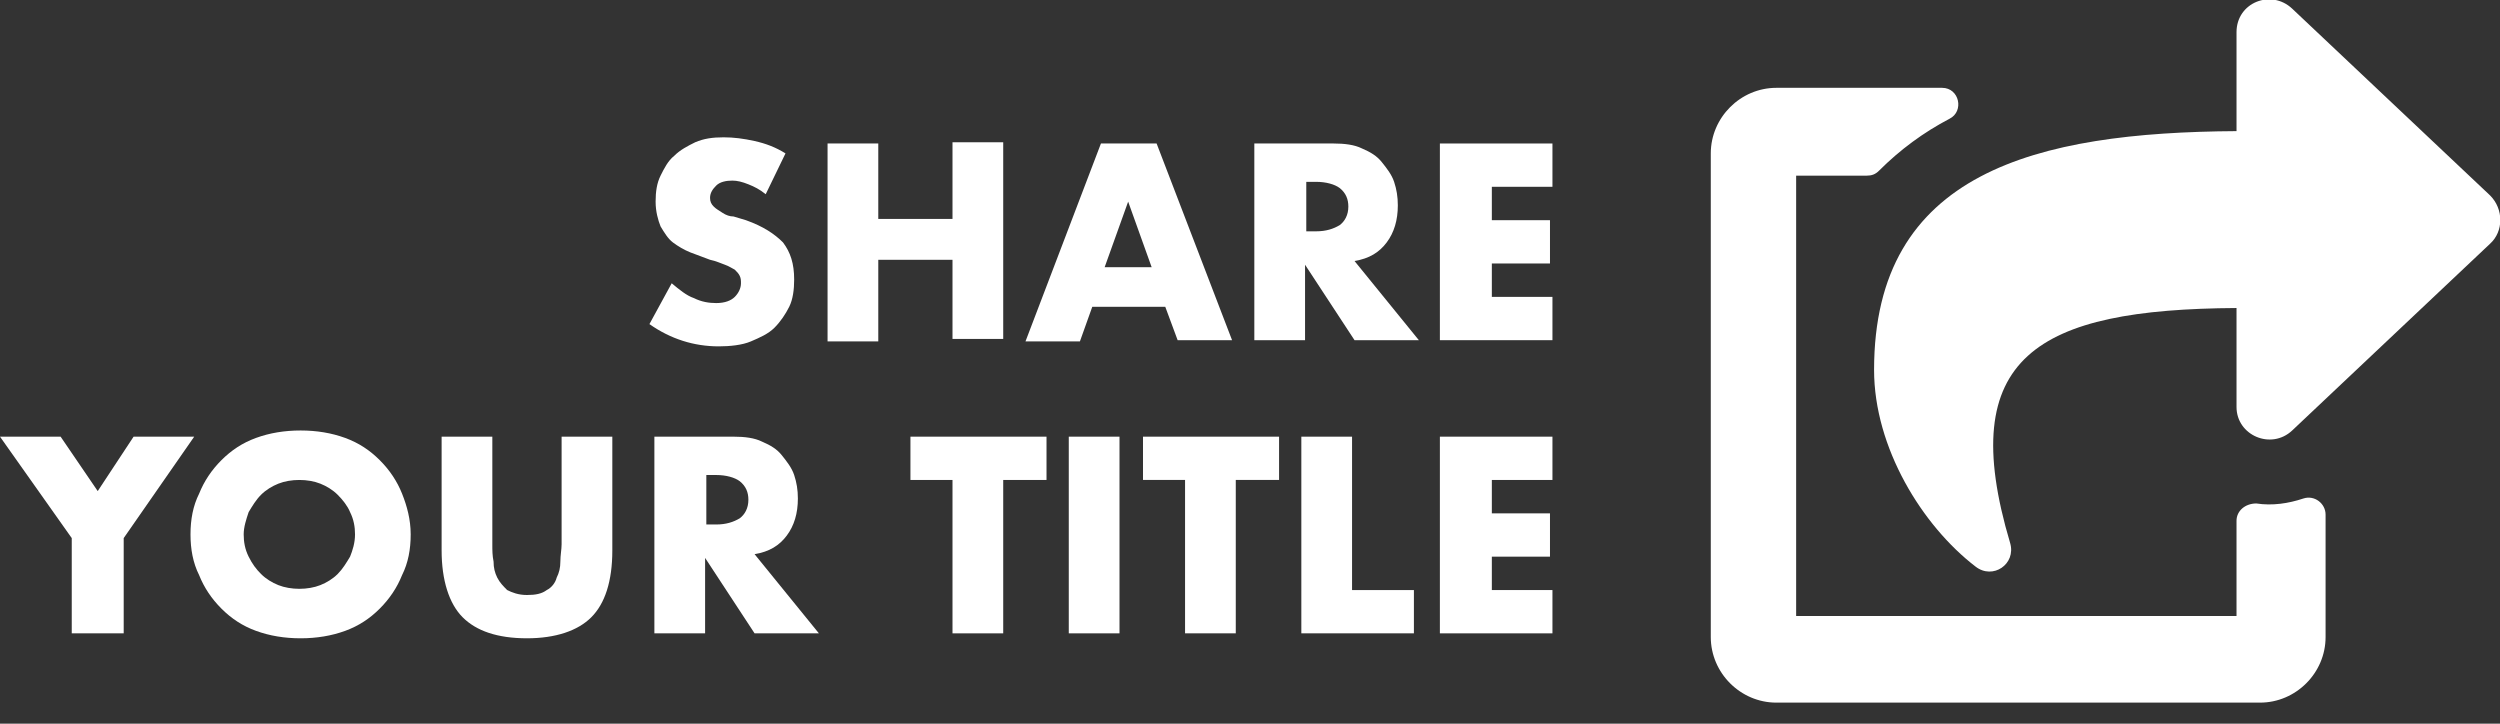 <?xml version="1.0" encoding="utf-8"?>
<!-- Generator: Adobe Illustrator 22.1.0, SVG Export Plug-In . SVG Version: 6.00 Build 0)  -->
<svg version="1.1" id="Layer_1" xmlns="http://www.w3.org/2000/svg" xmlns:xlink="http://www.w3.org/1999/xlink" x="0px" y="0px"
	 viewBox="0 0 202.1 58.5" style="enable-background:new 0 0 202.1 58.5;" xml:space="preserve">
<rect x="0" y="0" width="202.1" height="58.5" fill="#333333" stroke="none"/>
<style type="text/css">
	.st0{fill:#FFFFFF;}
</style>
<path class="st0" d="M201.3,19.7l-16,15.1c-1.7,1.6-4.5,0.4-4.5-1.9v-8c-16.1,0.1-22.8,3.9-18.3,19c0.5,1.7-1.4,3-2.8,1.9
	c-4.3-3.3-8.2-9.6-8.2-15.9c0-16,13.1-19.2,29.3-19.3v-8c0-2.4,2.8-3.5,4.5-1.9l16,15.1C202.4,16.9,202.4,18.7,201.3,19.7z
	 M180.8,42.1v7.7h-35.6V14.2h5.7c0.4,0,0.7-0.1,1-0.4c1.7-1.7,3.6-3.1,5.7-4.2c1.2-0.6,0.8-2.5-0.6-2.5h-13.4
	c-2.9,0-5.3,2.4-5.3,5.3v39.1c0,2.9,2.4,5.3,5.3,5.3h39.1c2.9,0,5.3-2.4,5.3-5.3v-9.9c0-0.9-0.9-1.6-1.8-1.3
	c-1.2,0.4-2.5,0.6-3.8,0.4C181.5,40.7,180.8,41.3,180.8,42.1L180.8,42.1z"/>
<g>
	<path class="st0" d="M61.9,15.7c-0.5-0.4-0.9-0.6-1.4-0.8s-0.9-0.3-1.3-0.3c-0.5,0-1,0.1-1.3,0.4s-0.5,0.6-0.5,1
		c0,0.3,0.1,0.5,0.3,0.7c0.2,0.2,0.4,0.3,0.7,0.5s0.6,0.3,0.9,0.3c0.3,0.1,0.7,0.2,1,0.3c1.4,0.5,2.3,1.1,3,1.8
		c0.6,0.8,0.9,1.7,0.9,3c0,0.8-0.1,1.6-0.4,2.2s-0.7,1.2-1.2,1.7c-0.5,0.5-1.2,0.8-1.9,1.1S59,28,58.1,28c-2,0-3.9-0.6-5.6-1.8
		l1.8-3.3c0.6,0.5,1.2,1,1.8,1.2c0.6,0.3,1.2,0.4,1.8,0.4c0.7,0,1.2-0.2,1.5-0.5c0.3-0.3,0.5-0.7,0.5-1.1c0-0.2,0-0.4-0.1-0.6
		c-0.1-0.2-0.2-0.3-0.4-0.5c-0.2-0.1-0.5-0.3-0.8-0.4c-0.3-0.1-0.7-0.3-1.2-0.4c-0.5-0.2-1.1-0.4-1.6-0.6c-0.5-0.2-1-0.5-1.4-0.8
		s-0.7-0.8-1-1.3c-0.2-0.5-0.4-1.2-0.4-2s0.1-1.5,0.4-2.1c0.3-0.6,0.6-1.2,1.1-1.6c0.5-0.5,1.1-0.8,1.7-1.1c0.7-0.3,1.4-0.4,2.3-0.4
		c0.8,0,1.6,0.1,2.5,0.3c0.9,0.2,1.7,0.5,2.5,1L61.9,15.7z"/>
	<path class="st0" d="M71,17.7h6v-6.2h4.1v15.9H77V21h-6v6.6h-4.1V11.6H71V17.7z"/>
	<path class="st0" d="M94.2,24.8h-5.9l-1,2.8h-4.4L89,11.6h4.5l6.1,15.9h-4.4L94.2,24.8z M93.1,21.6l-1.9-5.3l-1.9,5.3H93.1z"/>
	<path class="st0" d="M114.7,27.5h-5.2l-4-6.1v6.1h-4.1V11.6h6.4c0.9,0,1.7,0.1,2.3,0.4c0.7,0.3,1.2,0.6,1.6,1.1s0.8,1,1,1.6
		c0.2,0.6,0.3,1.2,0.3,1.9c0,1.2-0.3,2.2-0.9,3c-0.6,0.8-1.4,1.3-2.6,1.5L114.7,27.5z M105.6,18.7h0.8c0.8,0,1.4-0.2,1.9-0.5
		c0.4-0.3,0.7-0.8,0.7-1.5c0-0.6-0.2-1.1-0.7-1.5c-0.4-0.3-1.1-0.5-1.9-0.5h-0.8V18.7z"/>
	<path class="st0" d="M125.5,15.1h-4.9v2.7h4.7v3.5h-4.7V24h4.9v3.5h-9.1V11.6h9.1V15.1z"/>
	<path class="st0" d="M5.8,43.5L0,35.3h4.9l3,4.4l2.9-4.4h4.9L10,43.5v7.7H5.8V43.5z"/>
	<path class="st0" d="M15.4,43.2c0-1.2,0.2-2.3,0.7-3.3c0.4-1,1-1.9,1.8-2.7c0.8-0.8,1.7-1.4,2.8-1.8s2.3-0.6,3.6-0.6
		c1.3,0,2.5,0.2,3.6,0.6c1.1,0.4,2,1,2.8,1.8c0.8,0.8,1.4,1.7,1.8,2.7c0.4,1,0.7,2.1,0.7,3.3c0,1.2-0.2,2.3-0.7,3.3
		c-0.4,1-1,1.9-1.8,2.7c-0.8,0.8-1.7,1.4-2.8,1.8c-1.1,0.4-2.3,0.6-3.6,0.6c-1.3,0-2.5-0.2-3.6-0.6c-1.1-0.4-2-1-2.8-1.8
		s-1.4-1.7-1.8-2.7C15.6,45.5,15.4,44.4,15.4,43.2z M19.7,43.2c0,0.6,0.1,1.2,0.4,1.8s0.6,1,1,1.4c0.4,0.4,0.9,0.7,1.4,0.9
		c0.5,0.2,1.1,0.3,1.7,0.3c0.6,0,1.2-0.1,1.7-0.3c0.5-0.2,1-0.5,1.4-0.9c0.4-0.4,0.7-0.9,1-1.4c0.2-0.5,0.4-1.1,0.4-1.8
		c0-0.6-0.1-1.2-0.4-1.8c-0.2-0.5-0.6-1-1-1.4c-0.4-0.4-0.9-0.7-1.4-0.9c-0.5-0.2-1.1-0.3-1.7-0.3c-0.6,0-1.2,0.1-1.7,0.3
		c-0.5,0.2-1,0.5-1.4,0.9c-0.4,0.4-0.7,0.9-1,1.4C19.9,42,19.7,42.6,19.7,43.2z"/>
	<path class="st0" d="M39.8,35.3v8.7c0,0.5,0,0.9,0.1,1.4c0,0.5,0.1,0.9,0.3,1.3c0.2,0.4,0.5,0.7,0.8,1c0.4,0.2,0.9,0.4,1.6,0.4
		c0.7,0,1.2-0.1,1.6-0.4c0.4-0.2,0.7-0.6,0.8-1c0.2-0.4,0.3-0.8,0.3-1.3c0-0.5,0.1-1,0.1-1.4v-8.7h4.1v9.2c0,2.5-0.6,4.3-1.7,5.4
		c-1.1,1.1-2.9,1.7-5.2,1.7c-2.4,0-4.1-0.6-5.2-1.7c-1.1-1.1-1.7-3-1.7-5.4v-9.2H39.8z"/>
	<path class="st0" d="M66.2,51.2H61l-4-6.1v6.1h-4.1V35.3h6.4c0.9,0,1.7,0.1,2.3,0.4c0.7,0.3,1.2,0.6,1.6,1.1s0.8,1,1,1.6
		c0.2,0.6,0.3,1.2,0.3,1.9c0,1.2-0.3,2.2-0.9,3c-0.6,0.8-1.4,1.3-2.6,1.5L66.2,51.2z M57.1,42.4h0.8c0.8,0,1.4-0.2,1.9-0.5
		c0.4-0.3,0.7-0.8,0.7-1.5c0-0.6-0.2-1.1-0.7-1.5c-0.4-0.3-1.1-0.5-1.9-0.5h-0.8V42.4z"/>
	<path class="st0" d="M81.1,38.8v12.4H77V38.8h-3.4v-3.5h11v3.5H81.1z"/>
	<path class="st0" d="M90.5,35.3v15.9h-4.1V35.3H90.5z"/>
	<path class="st0" d="M99.9,38.8v12.4h-4.1V38.8h-3.4v-3.5h11v3.5H99.9z"/>
	<path class="st0" d="M109.3,35.3v12.4h5v3.5h-9.1V35.3H109.3z"/>
	<path class="st0" d="M125.5,38.8h-4.9v2.7h4.7v3.5h-4.7v2.7h4.9v3.5h-9.1V35.3h9.1V38.8z"/>
</g>
</svg>
